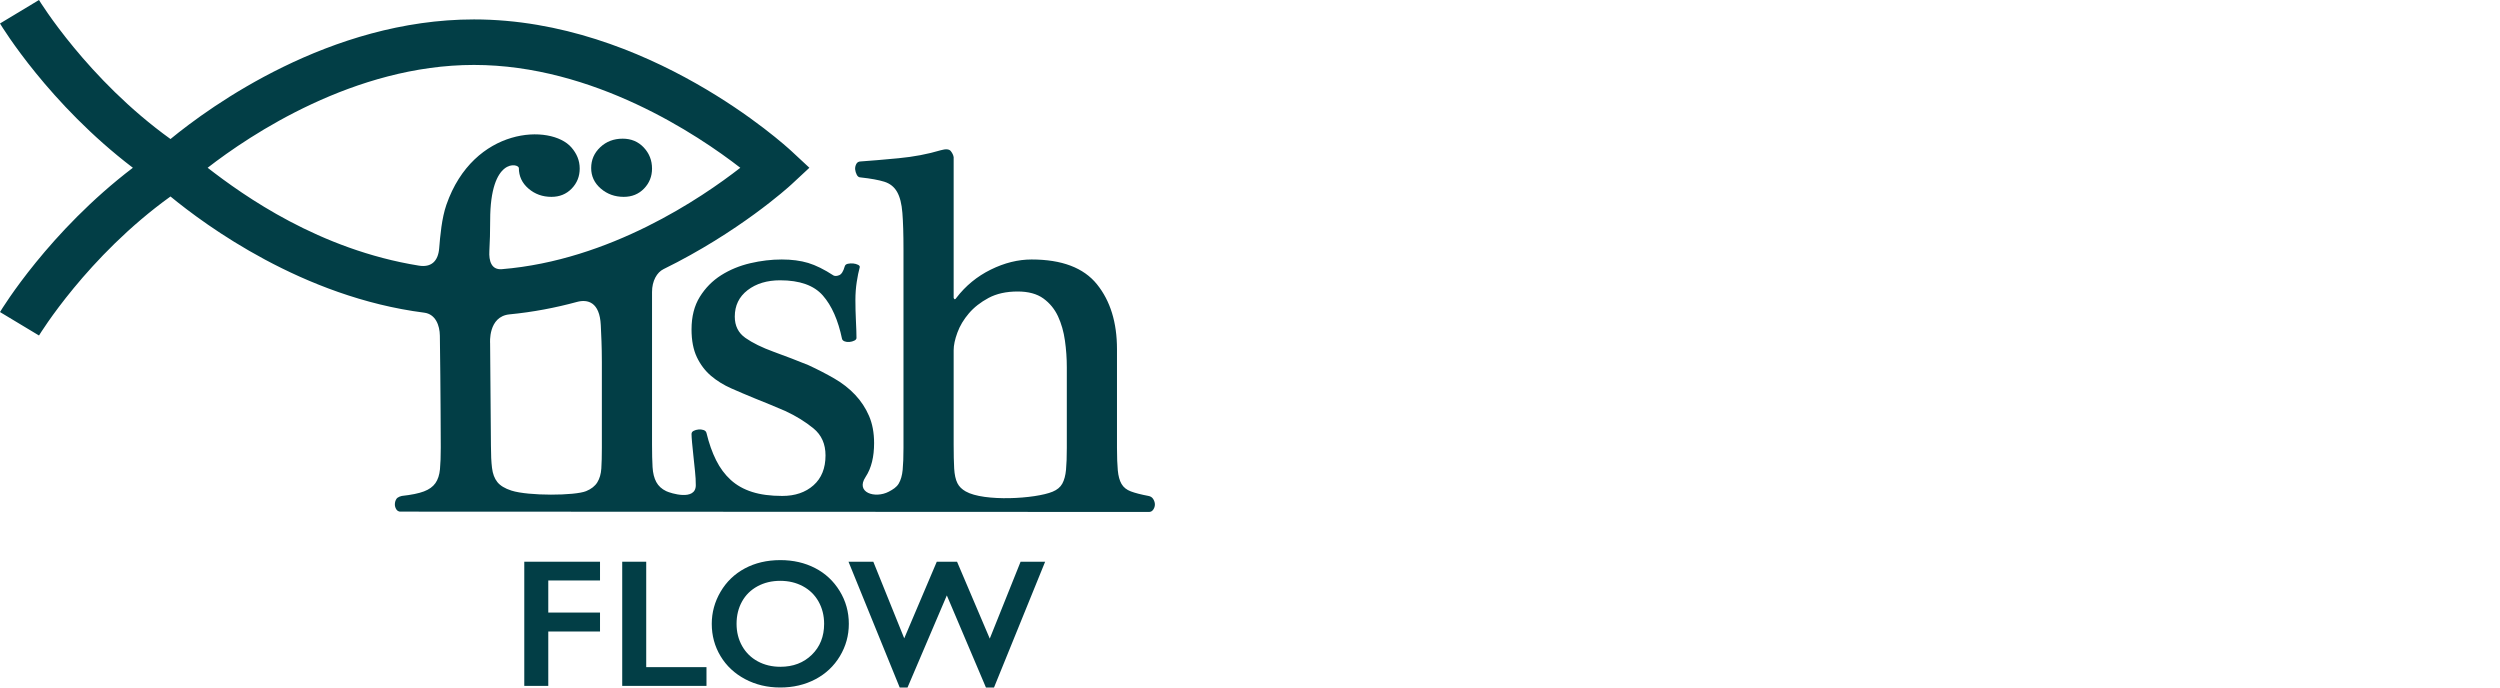 <svg width="160" height="44" viewBox="0 0 160 44" fill="none" xmlns="http://www.w3.org/2000/svg">
<path d="M38.451 12.069C38.86 12.422 39.35 12.599 39.92 12.599C40.443 12.599 40.876 12.422 41.218 12.069C41.559 11.716 41.73 11.29 41.73 10.788C41.73 10.264 41.553 9.815 41.2 9.439C40.847 9.063 40.397 8.875 39.851 8.875C39.282 8.875 38.803 9.057 38.416 9.422C38.029 9.786 37.835 10.23 37.835 10.754C37.835 11.278 38.041 11.716 38.451 12.069Z" fill="#023E46"/>
<path d="M33.554 43.897H35.09V40.416H38.401V39.204H35.09V37.15H38.401V35.95H33.554V43.897Z" fill="#023E46"/>
<path d="M41.358 35.95H39.822V43.897H45.215V42.697H41.358V35.95Z" fill="#023E46"/>
<path d="M51.956 41.906C51.431 42.418 50.761 42.674 49.945 42.674C49.406 42.674 48.923 42.558 48.497 42.327C48.07 42.096 47.737 41.769 47.498 41.349C47.26 40.927 47.14 40.453 47.14 39.926C47.14 39.395 47.255 38.92 47.487 38.501C47.718 38.082 48.049 37.756 48.48 37.522C48.91 37.289 49.394 37.173 49.933 37.173C50.471 37.173 50.956 37.288 51.387 37.52C51.817 37.751 52.151 38.078 52.388 38.501C52.625 38.924 52.744 39.399 52.744 39.926C52.744 40.734 52.481 41.394 51.956 41.906ZM52.166 36.357C51.508 36.017 50.767 35.847 49.945 35.847C49.087 35.847 48.329 36.025 47.669 36.379C47.009 36.734 46.491 37.232 46.116 37.873C45.74 38.513 45.553 39.198 45.553 39.926C45.553 40.681 45.74 41.37 46.116 41.994C46.491 42.618 47.016 43.108 47.689 43.465C48.362 43.822 49.111 44 49.933 44C50.767 44 51.517 43.824 52.183 43.473C52.849 43.123 53.372 42.629 53.754 41.994C54.135 41.359 54.325 40.669 54.325 39.926C54.325 39.164 54.13 38.463 53.739 37.824C53.348 37.185 52.824 36.696 52.166 36.357Z" fill="#023E46"/>
<path d="M63.345 40.871L61.251 35.95H59.954L57.871 40.854L55.892 35.95H54.304L57.581 44H58.082L60.597 38.106L63.1 44H63.617L66.889 35.95H65.318L63.345 40.871Z" fill="#023E46"/>
<path d="M68.276 28.666C68.276 29.236 68.259 29.703 68.225 30.067C68.191 30.431 68.111 30.727 67.986 30.955C67.861 31.182 67.653 31.349 67.371 31.467C66.27 31.926 62.971 32.12 61.802 31.45C61.568 31.316 61.386 31.149 61.273 30.921C61.159 30.693 61.09 30.38 61.067 29.981C61.045 29.583 61.034 29.076 61.034 28.461V22.415C61.034 22.096 61.113 21.72 61.273 21.287C61.431 20.854 61.676 20.444 62.007 20.057C62.337 19.67 62.759 19.339 63.271 19.066C63.783 18.793 64.403 18.656 65.133 18.656C65.816 18.656 66.363 18.805 66.773 19.1C67.183 19.397 67.495 19.778 67.713 20.245C67.928 20.712 68.077 21.23 68.156 21.799C68.237 22.369 68.276 22.938 68.276 23.508V28.666ZM38.519 28.666C38.519 29.19 38.507 29.629 38.485 29.981C38.462 30.334 38.376 30.63 38.228 30.87C38.08 31.109 37.841 31.298 37.51 31.433C36.789 31.728 33.822 31.747 32.735 31.399C32.313 31.264 32.012 31.08 31.83 30.852C31.648 30.625 31.534 30.323 31.489 29.947C31.442 29.571 31.42 29.099 31.42 28.529L31.367 21.971C31.367 21.971 31.226 20.252 32.611 20.119C34.108 19.974 35.553 19.697 36.927 19.323C37.609 19.137 38.382 19.331 38.45 20.808C38.478 21.402 38.519 22.187 38.519 23.166V28.666ZM36.572 9.438C35.257 7.915 30.311 8.1 28.57 13.103C28.271 13.96 28.172 15.097 28.108 15.887C28.04 16.736 27.585 17.125 26.812 17.001C20.432 15.975 15.602 12.53 13.289 10.737C16.004 8.633 22.68 4.156 30.334 4.156C37.99 4.156 44.667 8.635 47.38 10.738C44.886 12.677 39.036 16.659 32.121 17.227C31.442 17.283 31.282 16.691 31.319 16.058C31.351 15.521 31.371 14.79 31.371 14.094C31.371 10.024 33.207 10.463 33.207 10.754C33.207 11.278 33.412 11.716 33.822 12.069C34.231 12.422 34.721 12.599 35.291 12.599C35.815 12.599 36.247 12.422 36.589 12.069C36.93 11.716 37.101 11.289 37.101 10.788C37.101 10.264 36.909 9.829 36.572 9.438ZM73.81 31.945C73.742 31.832 73.639 31.764 73.503 31.74C73.024 31.65 72.649 31.553 72.375 31.45C72.102 31.348 71.903 31.189 71.777 30.971C71.652 30.756 71.573 30.465 71.539 30.101C71.505 29.737 71.487 29.258 71.487 28.666V22.346C71.487 20.638 71.06 19.254 70.206 18.195C69.353 17.136 67.957 16.607 66.022 16.607C65.156 16.607 64.285 16.823 63.408 17.256C62.531 17.689 61.797 18.292 61.205 19.066C61.135 19.181 61.079 19.181 61.034 19.066V10.058C61.011 9.921 60.948 9.791 60.846 9.665C60.743 9.54 60.532 9.523 60.213 9.614C59.371 9.865 58.471 10.035 57.515 10.126C56.559 10.217 55.749 10.286 55.089 10.332C54.953 10.332 54.856 10.388 54.799 10.502C54.742 10.616 54.719 10.73 54.73 10.844C54.742 10.958 54.776 11.071 54.833 11.185C54.89 11.3 54.975 11.356 55.089 11.356C55.726 11.425 56.228 11.516 56.592 11.629C56.957 11.743 57.23 11.96 57.412 12.279C57.595 12.598 57.708 13.047 57.753 13.628C57.799 14.208 57.823 14.989 57.823 15.968V28.666C57.823 29.236 57.806 29.703 57.771 30.067C57.736 30.431 57.651 30.727 57.515 30.955C57.378 31.182 57.154 31.324 56.883 31.467C56.007 31.926 54.732 31.528 55.395 30.528C55.774 29.957 55.942 29.224 55.942 28.358C55.942 27.698 55.834 27.118 55.617 26.616C55.401 26.116 55.105 25.666 54.729 25.267C54.353 24.868 53.909 24.521 53.397 24.225C52.885 23.929 52.332 23.644 51.74 23.37C51.466 23.257 51.108 23.114 50.664 22.944C50.22 22.773 49.838 22.631 49.52 22.517C48.768 22.243 48.164 21.947 47.709 21.628C47.253 21.31 47.026 20.854 47.026 20.262C47.026 19.556 47.299 18.992 47.845 18.571C48.392 18.15 49.087 17.939 49.929 17.939C51.182 17.939 52.093 18.263 52.662 18.912C53.231 19.562 53.641 20.489 53.892 21.697C53.915 21.765 53.972 21.816 54.062 21.85C54.154 21.885 54.257 21.896 54.371 21.885C54.484 21.873 54.586 21.845 54.678 21.799C54.769 21.754 54.815 21.697 54.815 21.628C54.815 21.378 54.803 21.019 54.78 20.553C54.757 20.086 54.746 19.636 54.746 19.203C54.746 18.793 54.775 18.406 54.832 18.041C54.888 17.677 54.951 17.37 55.02 17.119C55.042 17.051 55.008 16.994 54.916 16.948C54.825 16.903 54.724 16.874 54.61 16.863C54.495 16.852 54.382 16.857 54.268 16.88C54.154 16.903 54.086 16.96 54.062 17.051C53.972 17.37 53.852 17.558 53.704 17.614C53.556 17.672 53.436 17.677 53.346 17.631C52.753 17.244 52.213 16.977 51.723 16.828C51.233 16.681 50.67 16.607 50.032 16.607C49.371 16.607 48.7 16.686 48.016 16.846C47.333 17.006 46.712 17.262 46.154 17.614C45.596 17.968 45.141 18.429 44.788 18.998C44.434 19.567 44.258 20.262 44.258 21.082C44.258 21.788 44.372 22.38 44.599 22.858C44.828 23.337 45.13 23.735 45.505 24.054C45.881 24.373 46.314 24.641 46.803 24.857C47.292 25.073 47.788 25.284 48.289 25.489C48.631 25.625 48.967 25.762 49.297 25.898C49.627 26.036 49.952 26.172 50.271 26.309C50.954 26.628 51.552 26.998 52.065 27.419C52.577 27.841 52.833 28.415 52.833 29.145C52.833 29.964 52.577 30.602 52.065 31.058C51.552 31.513 50.886 31.74 50.066 31.74C49.315 31.74 48.67 31.655 48.136 31.484C47.6 31.314 47.145 31.058 46.768 30.716C46.393 30.374 46.08 29.953 45.83 29.452C45.579 28.951 45.374 28.371 45.215 27.71C45.192 27.619 45.13 27.556 45.027 27.521C44.924 27.488 44.816 27.476 44.702 27.488C44.588 27.499 44.485 27.527 44.395 27.573C44.304 27.619 44.258 27.686 44.258 27.778C44.258 27.892 44.27 28.074 44.292 28.324C44.315 28.575 44.343 28.86 44.378 29.178C44.412 29.498 44.446 29.821 44.48 30.152C44.515 30.483 44.533 30.784 44.531 31.058C44.526 32.074 42.92 31.57 42.636 31.433C42.351 31.297 42.14 31.104 42.003 30.852C41.867 30.602 41.786 30.283 41.764 29.896C41.741 29.509 41.73 29.031 41.73 28.461C41.73 28.461 41.733 19.409 41.73 18.693C41.727 17.977 42.046 17.43 42.462 17.226C47.272 14.864 50.435 12.007 50.653 11.804L51.801 10.737L50.653 9.67C50.282 9.326 41.452 1.243 30.334 1.243C21.105 1.243 13.457 6.808 10.912 8.898C5.608 5.084 2.527 0.054 2.495 0L0 1.503C0.137 1.731 3.147 6.658 8.504 10.737C3.147 14.815 0.137 19.742 0 19.971L2.496 21.472C2.528 21.419 5.587 16.402 10.911 12.575C13.158 14.419 19.37 19.018 27.151 20.011C27.881 20.105 28.142 20.832 28.151 21.481C28.2 24.904 28.209 28.632 28.209 28.632C28.209 29.201 28.192 29.669 28.158 30.033C28.123 30.397 28.026 30.693 27.867 30.921C27.707 31.149 27.463 31.325 27.133 31.45C26.803 31.576 26.33 31.672 25.715 31.74C25.672 31.747 25.642 31.763 25.606 31.774H25.582V31.782C25.494 31.816 25.419 31.86 25.373 31.928C25.305 32.031 25.271 32.15 25.271 32.287C25.271 32.401 25.305 32.509 25.373 32.612C25.423 32.685 25.496 32.724 25.582 32.744L73.538 32.765C73.65 32.765 73.742 32.714 73.81 32.612C73.879 32.509 73.913 32.401 73.913 32.287C73.913 32.174 73.879 32.06 73.81 31.945Z" fill="#023E46"/>
</svg>
